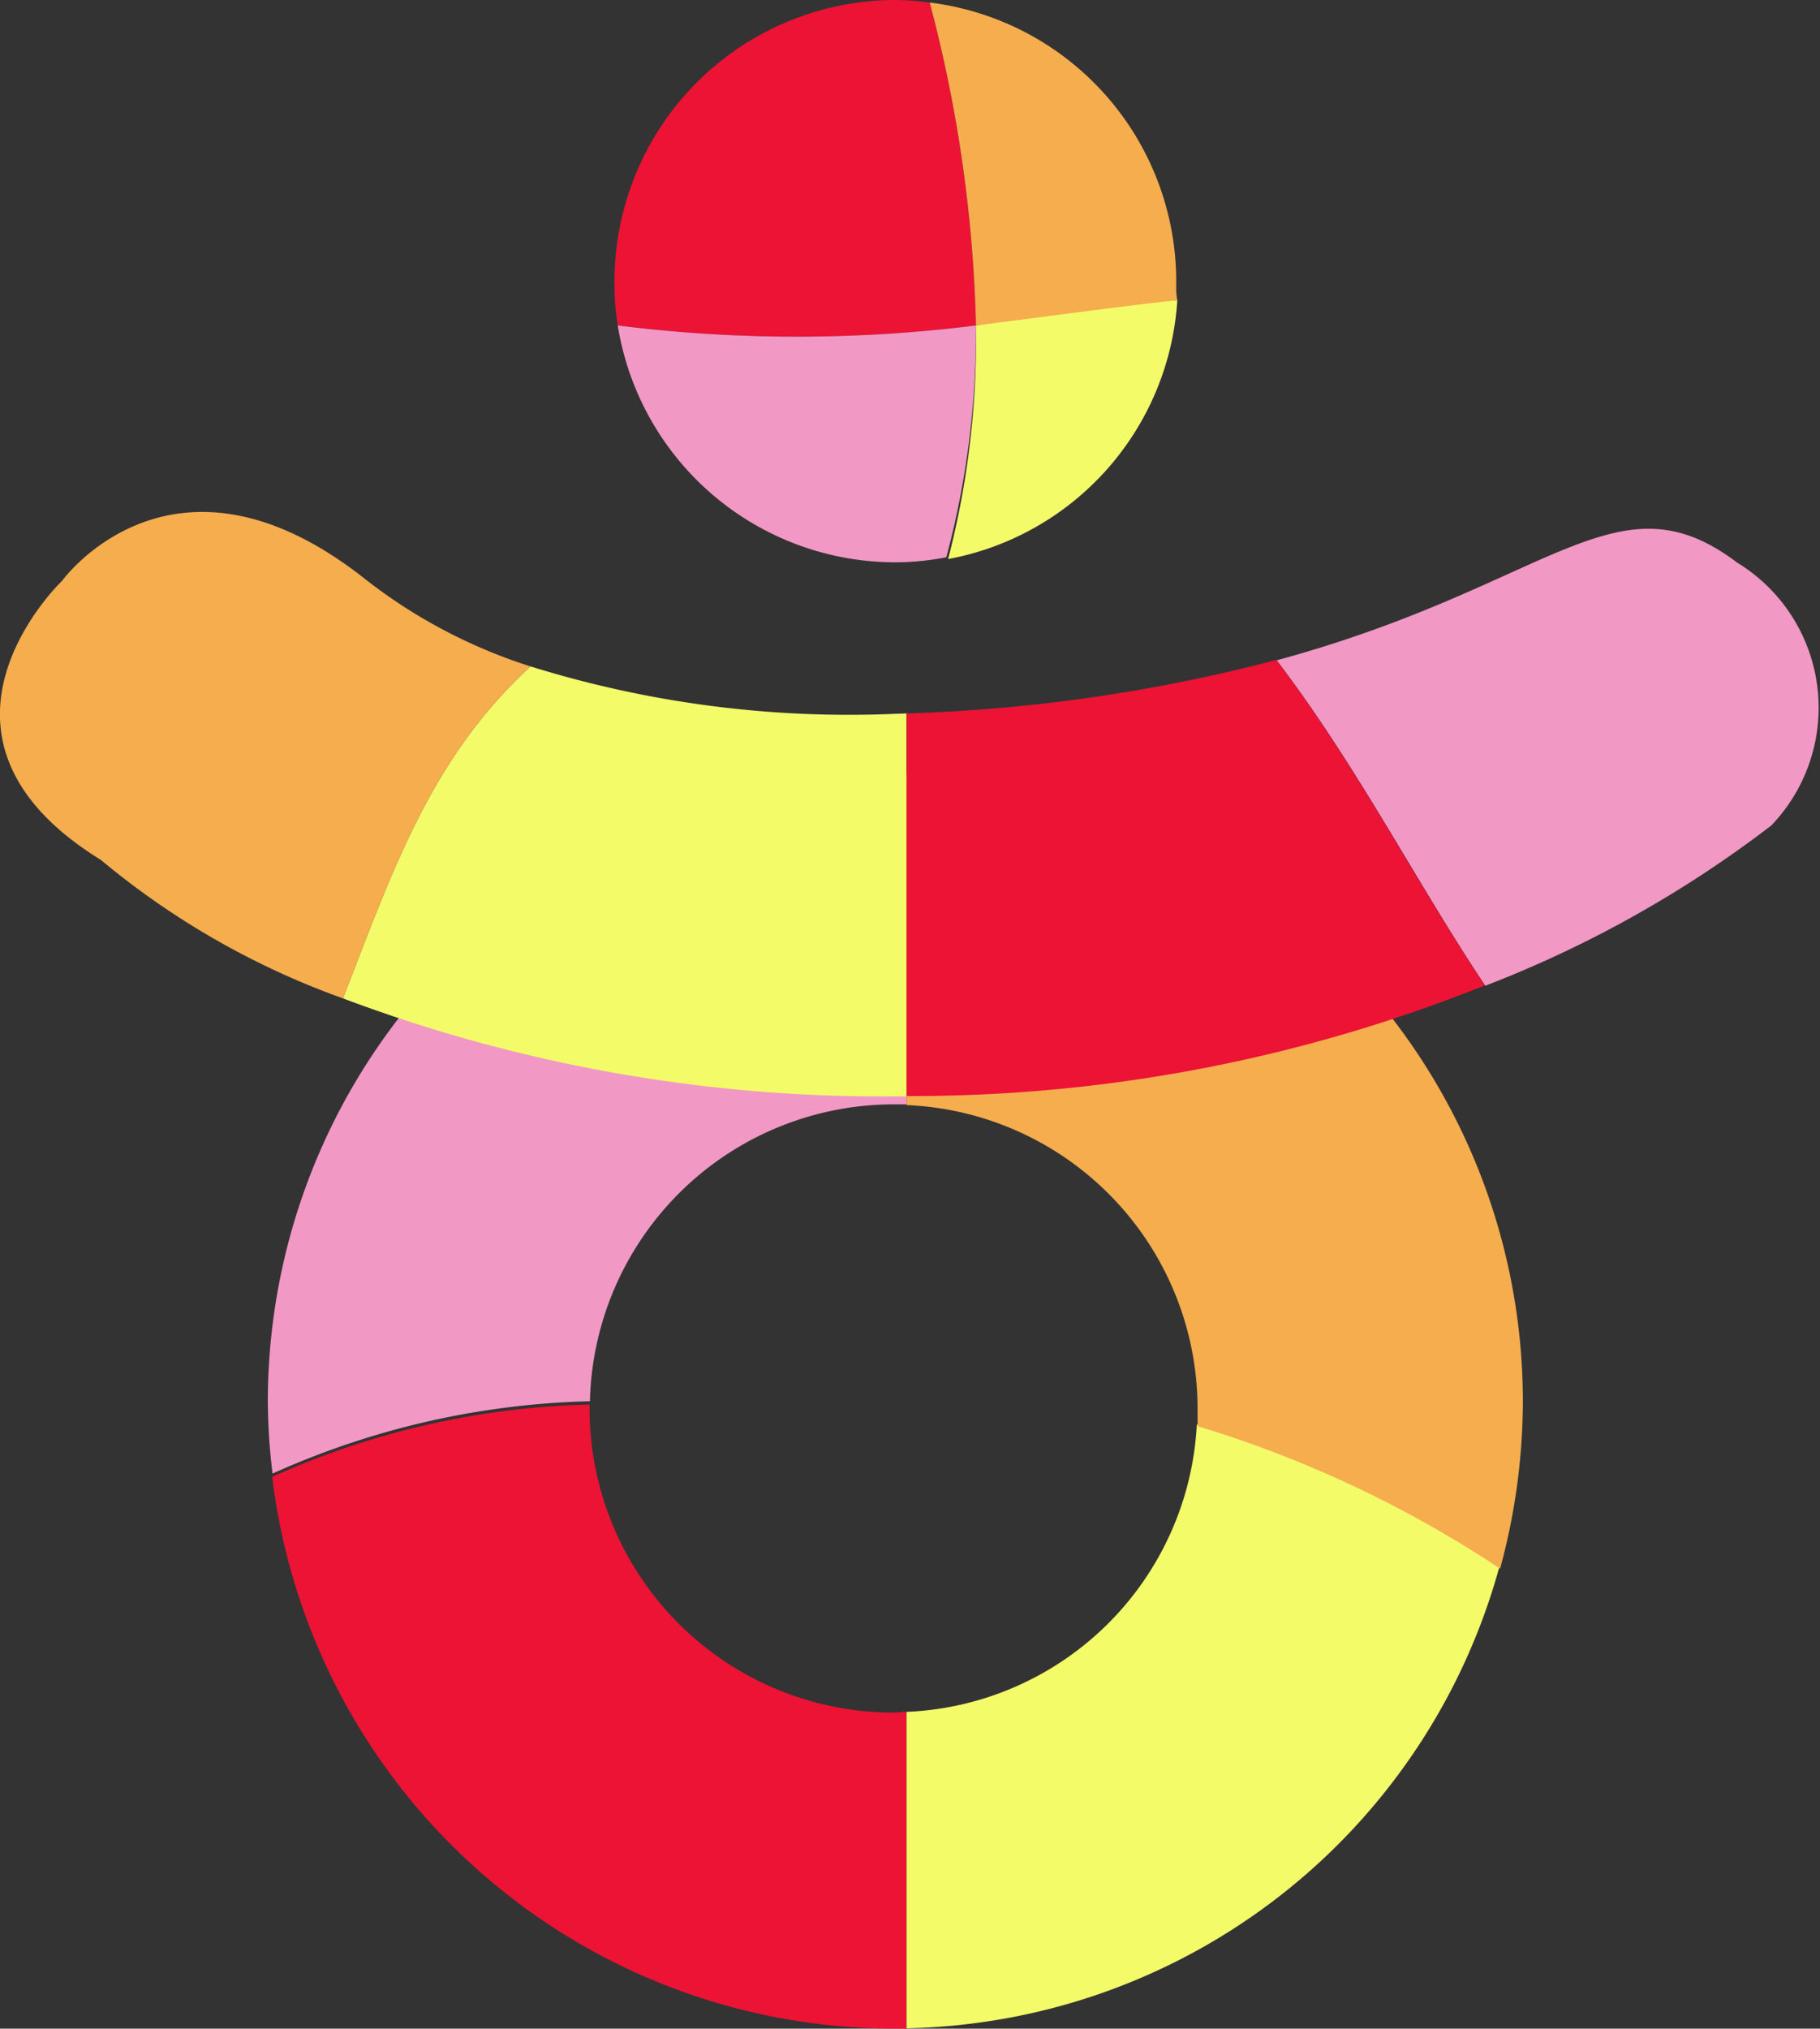 <svg xmlns="http://www.w3.org/2000/svg" viewBox="0 0 50.35 56.1"><rect x="0" y="0" width="50.35" height="56.1" fill="#333333" stroke="none"/><defs><style>.cls-1{fill:#ec1334;}.cls-2{fill:#f298c5;}.cls-3{fill:#f5ad4e;}.cls-4{fill:#f4fb69;}</style></defs><g id="Layer_2" data-name="Layer 2"><g id="기본logo"><path class="cls-1" d="M27,9A38.3,38.3,0,0,0,25.72.07a7.61,7.61,0,0,0-1-.07A7.78,7.78,0,0,0,17,7.78,7.12,7.12,0,0,0,17.09,9,39.72,39.72,0,0,0,27,9Z"/><path class="cls-2" d="M17.09,9a7.78,7.78,0,0,0,7.67,6.55,7.35,7.35,0,0,0,1.42-.14A24.14,24.14,0,0,0,27,9,39.72,39.72,0,0,1,17.09,9Z"/><path class="cls-3" d="M32.54,7.78A7.77,7.77,0,0,0,25.72.07,38.3,38.3,0,0,1,27,9c1.88-.19,3.75-.45,5.57-.7C32.53,8.1,32.54,7.94,32.54,7.78Z"/><path class="cls-4" d="M27,9a24.14,24.14,0,0,1-.77,6.46,7.77,7.77,0,0,0,6.34-7.16C30.7,8.51,28.83,8.77,27,9Z"/><path class="cls-2" d="M24.72,30.54l.36,0V21.42h-.32A17.34,17.34,0,0,0,7.41,38.75a17,17,0,0,0,.13,2,22.69,22.69,0,0,1,8.78-2A8.41,8.41,0,0,1,24.72,30.54Z"/><path class="cls-1" d="M24.72,47.36A8.41,8.41,0,0,1,16.31,39c0-.05,0-.11,0-.16a22.69,22.69,0,0,0-8.78,2A17.35,17.35,0,0,0,24.76,56.1h.32V47.34Z"/><path class="cls-4" d="M25.08,47.34v8.75a17.36,17.36,0,0,0,16.4-12.76,31.66,31.66,0,0,0-8.37-3.94A8.39,8.39,0,0,1,25.08,47.34Z"/><path class="cls-3" d="M25.08,21.42v9.14A8.4,8.4,0,0,1,33.13,39c0,.15,0,.29,0,.44a31.66,31.66,0,0,1,8.37,3.94,17.7,17.7,0,0,0,.63-4.58A17.34,17.34,0,0,0,25.08,21.42Z"/><path class="cls-3" d="M14.68,18.43a14.6,14.6,0,0,1-4.52-2.37c-5.35-4.28-8.44,0-8.44,0s-4.51,4.28,1.07,7.72a22.07,22.07,0,0,0,6.7,3.83C10.89,24,11.94,20.94,14.68,18.43Z"/><path class="cls-4" d="M24.76,19.74a29.65,29.65,0,0,1-10.08-1.31c-2.74,2.51-3.79,5.57-5.19,9.18a42.38,42.38,0,0,0,15.27,2.71h.32V19.73Z"/><path class="cls-2" d="M48.06,15.56c-3.34-2.53-5.14.64-12.74,2.7,2.24,2.94,3.86,6.14,5.77,9A31.75,31.75,0,0,0,49,22.83,4.7,4.7,0,0,0,48.06,15.56Z"/><path class="cls-1" d="M25.08,19.73V30.31a42.58,42.58,0,0,0,16-3.06c-1.91-2.85-3.53-6.05-5.77-9A45.76,45.76,0,0,1,25.08,19.73Z"/></g></g></svg>
